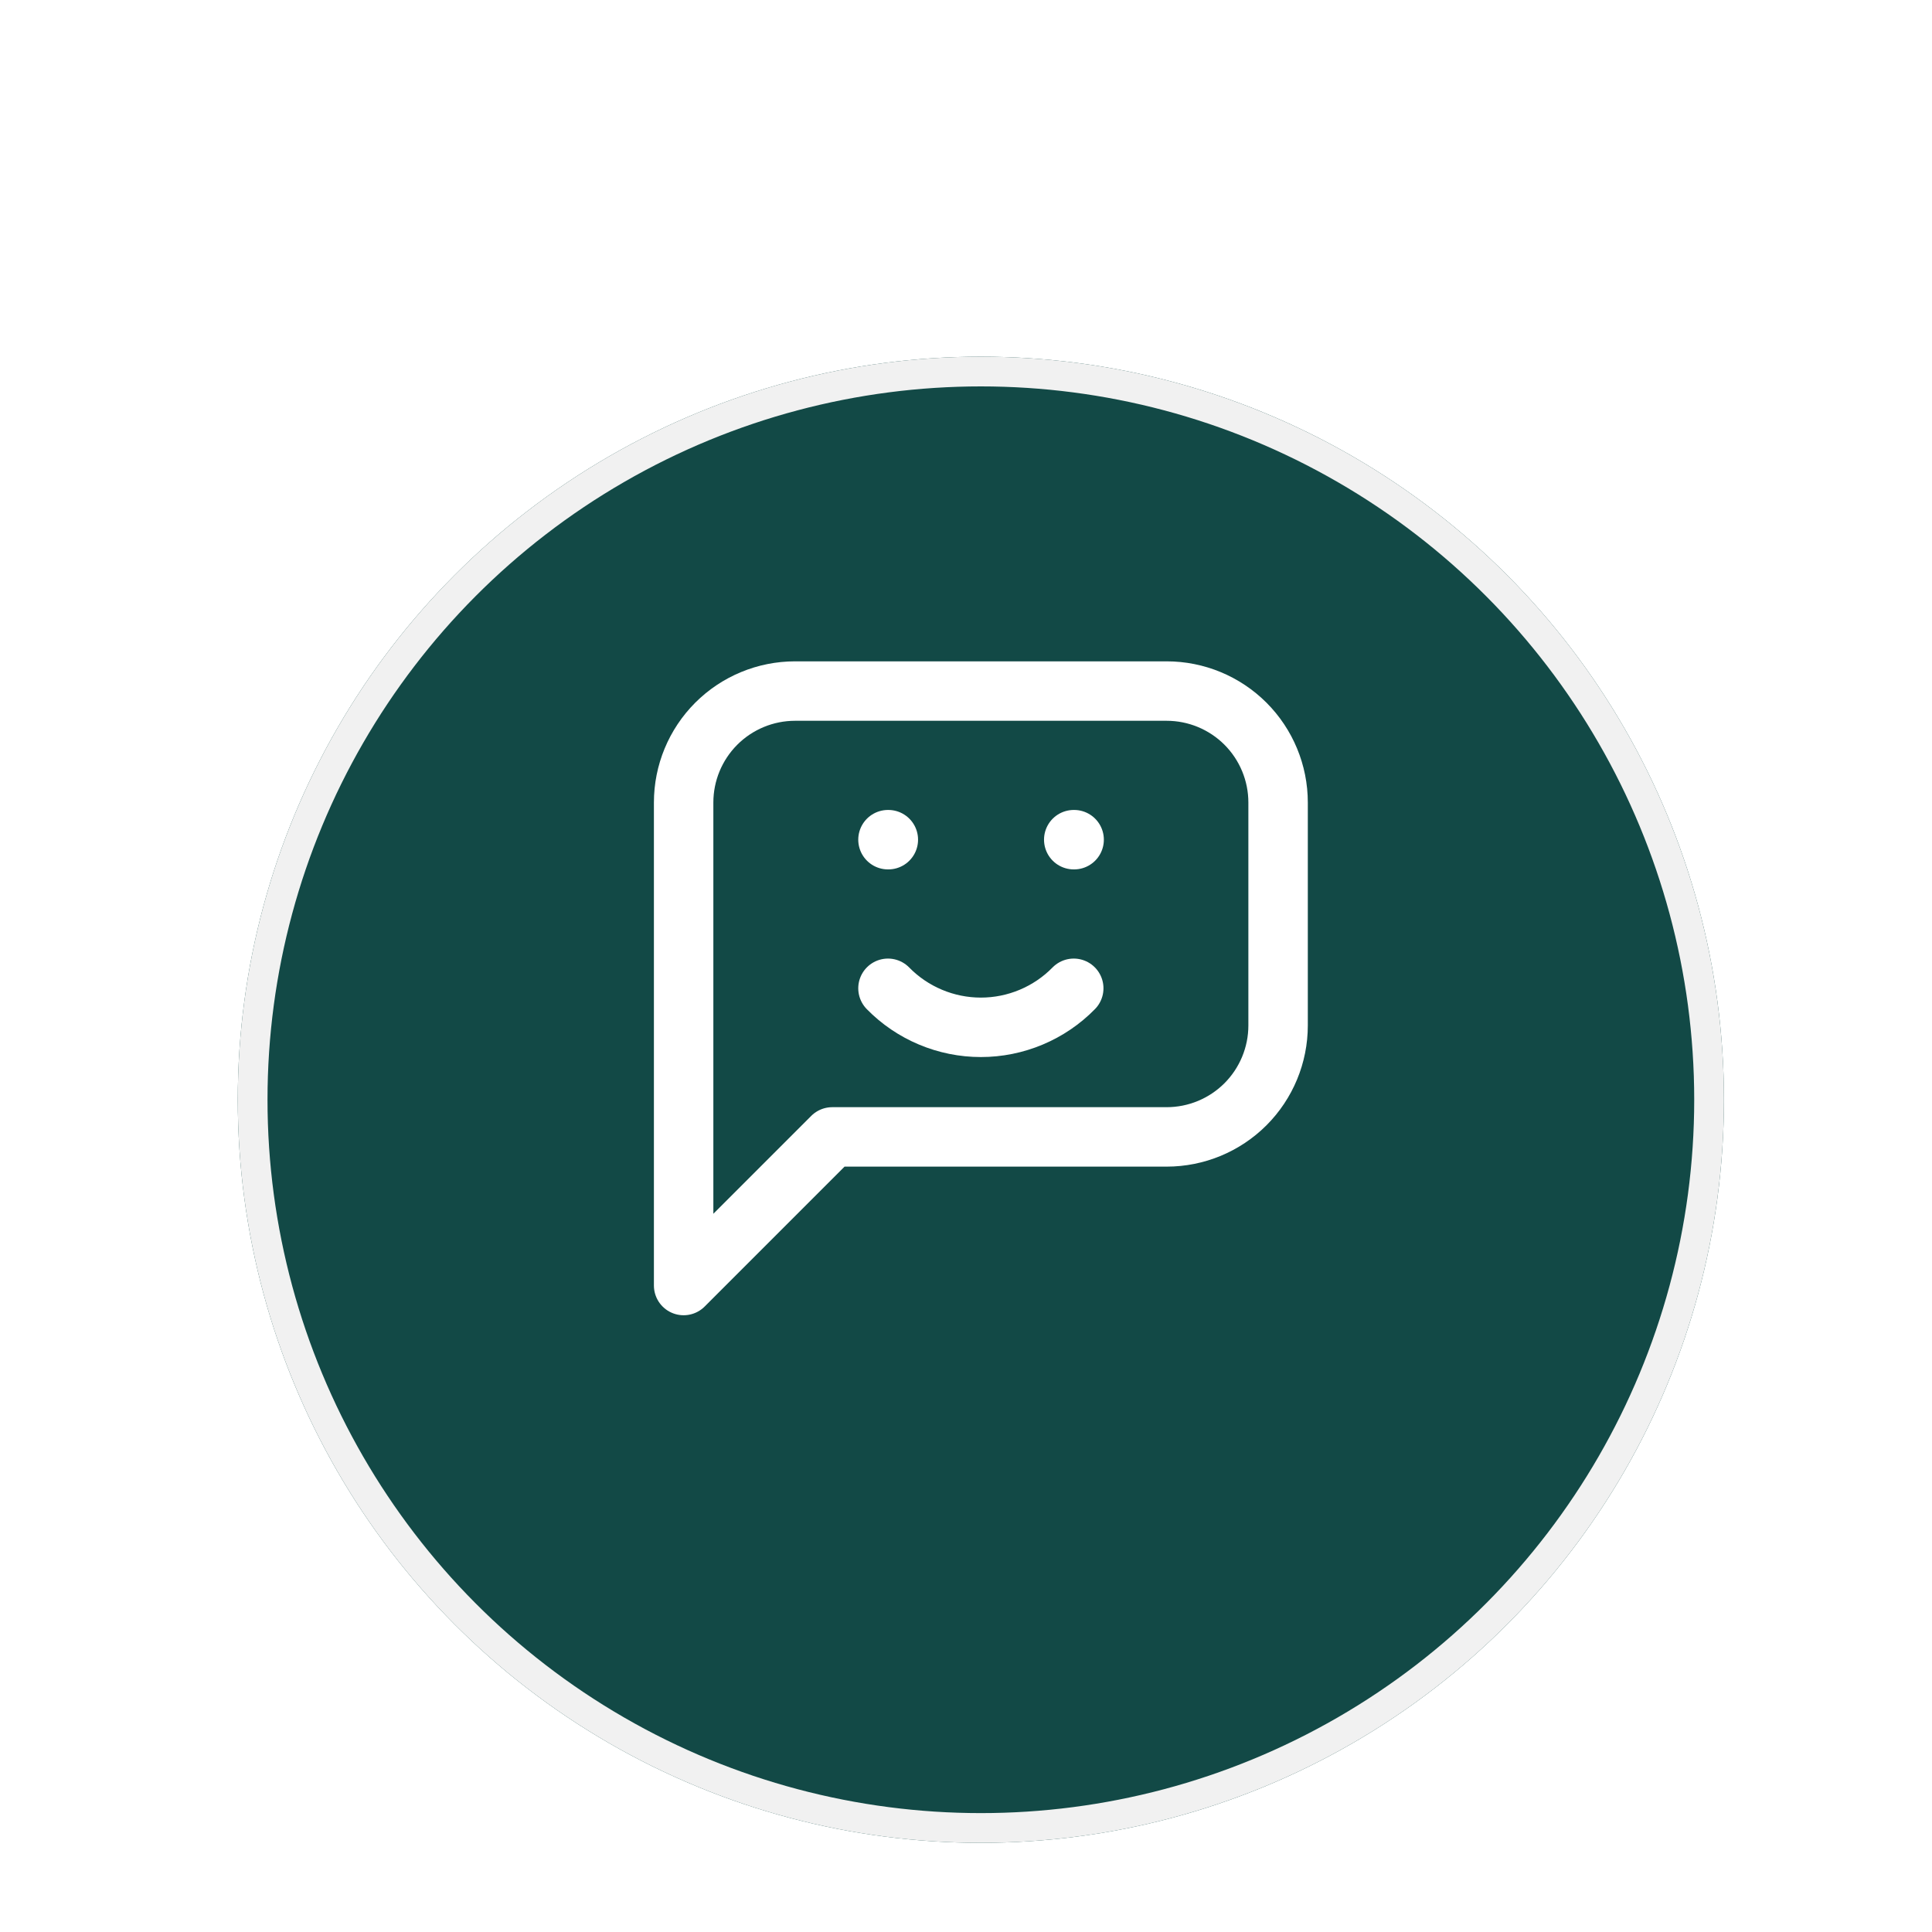 <svg width="65" height="65" viewBox="0 0 65 65" fill="none" xmlns="http://www.w3.org/2000/svg">
<g clip-path="url(#clip0_640_13505)">
<g filter="url(#filter0_d_640_13505)">
<circle cx="33" cy="33" r="25" fill="#124946"/>
<circle cx="33" cy="33" r="24.5" stroke="#F1F1F1"/>
</g>
<path d="M29.875 28.25H29.887M36.125 28.25H36.138M23 43.25V27C23 26.005 23.395 25.052 24.098 24.348C24.802 23.645 25.755 23.25 26.75 23.25H39.25C40.245 23.25 41.198 23.645 41.902 24.348C42.605 25.052 43 26.005 43 27V34.5C43 35.495 42.605 36.448 41.902 37.152C41.198 37.855 40.245 38.25 39.25 38.25H28L23 43.25Z" stroke="white" stroke-width="2" stroke-linecap="round" stroke-linejoin="round"/>
<path d="M29.875 33.25C30.282 33.666 30.769 33.996 31.305 34.221C31.842 34.447 32.418 34.563 33 34.563C33.582 34.563 34.158 34.447 34.695 34.221C35.231 33.996 35.718 33.666 36.125 33.25" stroke="white" stroke-width="2" stroke-linecap="round" stroke-linejoin="round"/>
</g>
<defs>
<filter id="filter0_d_640_13505" x="4" y="8" width="58" height="58" filterUnits="userSpaceOnUse" color-interpolation-filters="sRGB">
<feFlood flood-opacity="0" result="BackgroundImageFix"/>
<feColorMatrix in="SourceAlpha" type="matrix" values="0 0 0 0 0 0 0 0 0 0 0 0 0 0 0 0 0 0 127 0" result="hardAlpha"/>
<feOffset dy="4"/>
<feGaussianBlur stdDeviation="2"/>
<feComposite in2="hardAlpha" operator="out"/>
<feColorMatrix type="matrix" values="0 0 0 0 0 0 0 0 0 0 0 0 0 0 0 0 0 0 0.25 0"/>
<feBlend mode="normal" in2="BackgroundImageFix" result="effect1_dropShadow_640_13505"/>
<feBlend mode="normal" in="SourceGraphic" in2="effect1_dropShadow_640_13505" result="shape"/>
</filter>
<clipPath id="clip0_640_13505">
<rect width="65" height="65" fill="white"/>
</clipPath>
</defs>
</svg>
